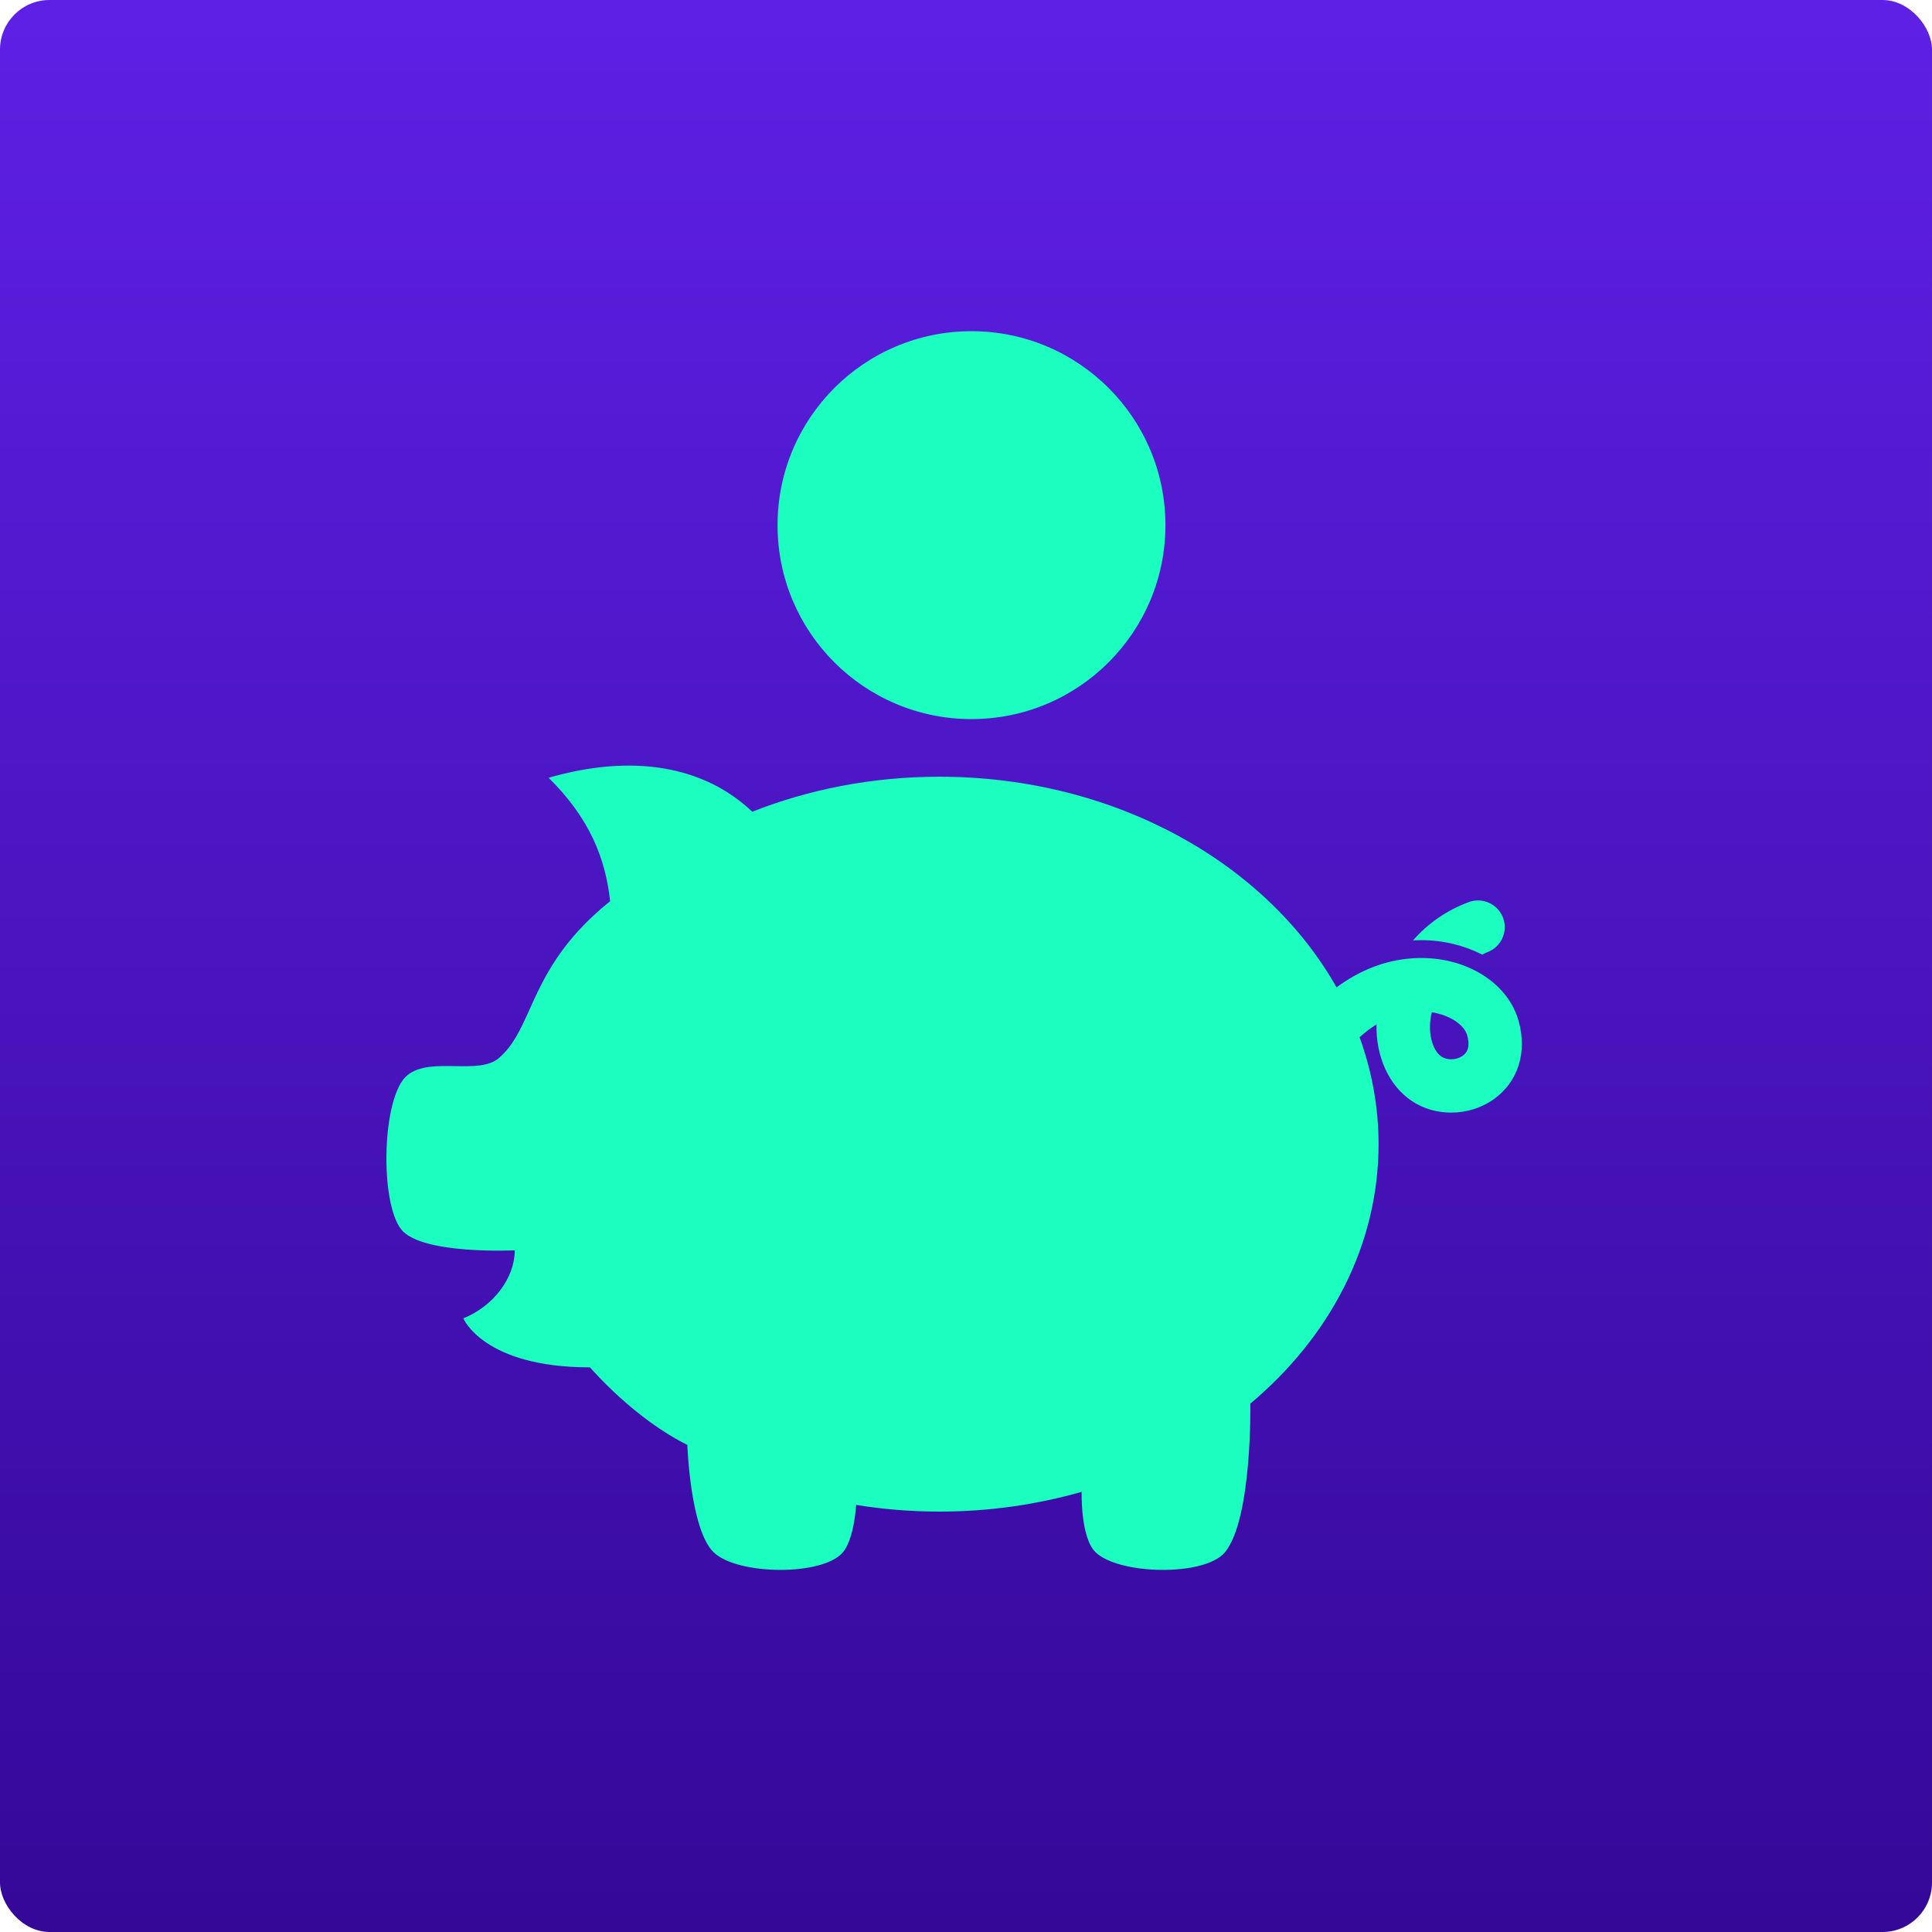 <svg width="35" height="35" viewBox="0 0 35 35" fill="none" xmlns="http://www.w3.org/2000/svg">
<rect x="7.62939e-06" width="35" height="35" rx="0.897" fill="url(#paint0_linear)"/>
<path fill-rule="evenodd" clip-rule="evenodd" d="M27.512 18.5C27.326 17.822 26.597 17.355 25.748 17.355C25.699 17.355 25.649 17.356 25.599 17.359C25.596 17.36 25.593 17.36 25.59 17.36C25.588 17.36 25.585 17.36 25.583 17.361C25.098 17.393 24.63 17.578 24.213 17.887C22.939 15.632 20.197 14.071 17.018 14.071C15.803 14.071 14.652 14.3 13.621 14.708L13.627 14.704C12.748 13.872 11.459 13.652 9.939 14.09C10.677 14.818 10.969 15.546 11.053 16.326L11.058 16.322C10.152 17.048 9.844 17.732 9.595 18.284C9.434 18.641 9.298 18.943 9.04 19.166C8.858 19.324 8.557 19.319 8.247 19.314C7.925 19.308 7.594 19.303 7.378 19.48C6.915 19.863 6.875 21.785 7.271 22.275C7.643 22.734 9.325 22.651 9.325 22.651C9.325 23.148 8.943 23.662 8.394 23.883C8.394 23.883 8.756 24.771 10.688 24.771L10.691 24.774C10.741 24.831 11.503 25.706 12.452 26.176C12.452 26.176 12.502 27.695 12.923 28.116C13.346 28.539 14.918 28.557 15.274 28.116C15.479 27.864 15.509 27.263 15.509 27.263C15.998 27.342 16.503 27.384 17.019 27.384C17.921 27.384 18.786 27.257 19.595 27.026C19.595 27.026 19.572 27.846 19.843 28.116C20.255 28.529 21.831 28.567 22.195 28.116C22.687 27.507 22.651 25.428 22.651 25.428C24.086 24.224 24.974 22.563 24.974 20.728C24.974 20.054 24.853 19.404 24.63 18.791C24.734 18.697 24.837 18.62 24.937 18.558C24.923 19.125 25.151 19.664 25.583 19.95C25.791 20.088 26.038 20.156 26.287 20.156H26.289C26.564 20.156 26.841 20.073 27.069 19.908C27.503 19.591 27.669 19.066 27.512 18.5ZM26.5 19.124C26.44 19.168 26.363 19.19 26.288 19.19C26.225 19.19 26.163 19.174 26.115 19.143C25.939 19.026 25.853 18.675 25.939 18.338C26.277 18.391 26.529 18.573 26.58 18.757C26.651 19.014 26.538 19.096 26.5 19.124L26.5 19.124ZM26.853 17.294C26.866 17.288 26.878 17.282 26.89 17.275C26.908 17.266 26.925 17.257 26.944 17.25C27.194 17.157 27.323 16.879 27.23 16.629C27.138 16.378 26.858 16.25 26.609 16.342C26.201 16.493 25.863 16.735 25.598 17.036C25.648 17.034 25.698 17.032 25.748 17.032C26.151 17.032 26.529 17.129 26.853 17.294ZM17.599 13.027C19.54 13.027 21.113 11.454 21.113 9.514C21.113 7.573 19.539 6 17.599 6C15.658 6 14.086 7.573 14.086 9.514C14.085 11.454 15.658 13.027 17.599 13.027Z" fill="#1BFEC0"/>
<defs>
<linearGradient id="paint0_linear" x1="17.5" y1="0" x2="17.5" y2="35" gradientUnits="userSpaceOnUse">
<stop stop-color="#5E20E5"/>
<stop offset="1" stop-color="#350898"/>
</linearGradient>
</defs>
</svg>
